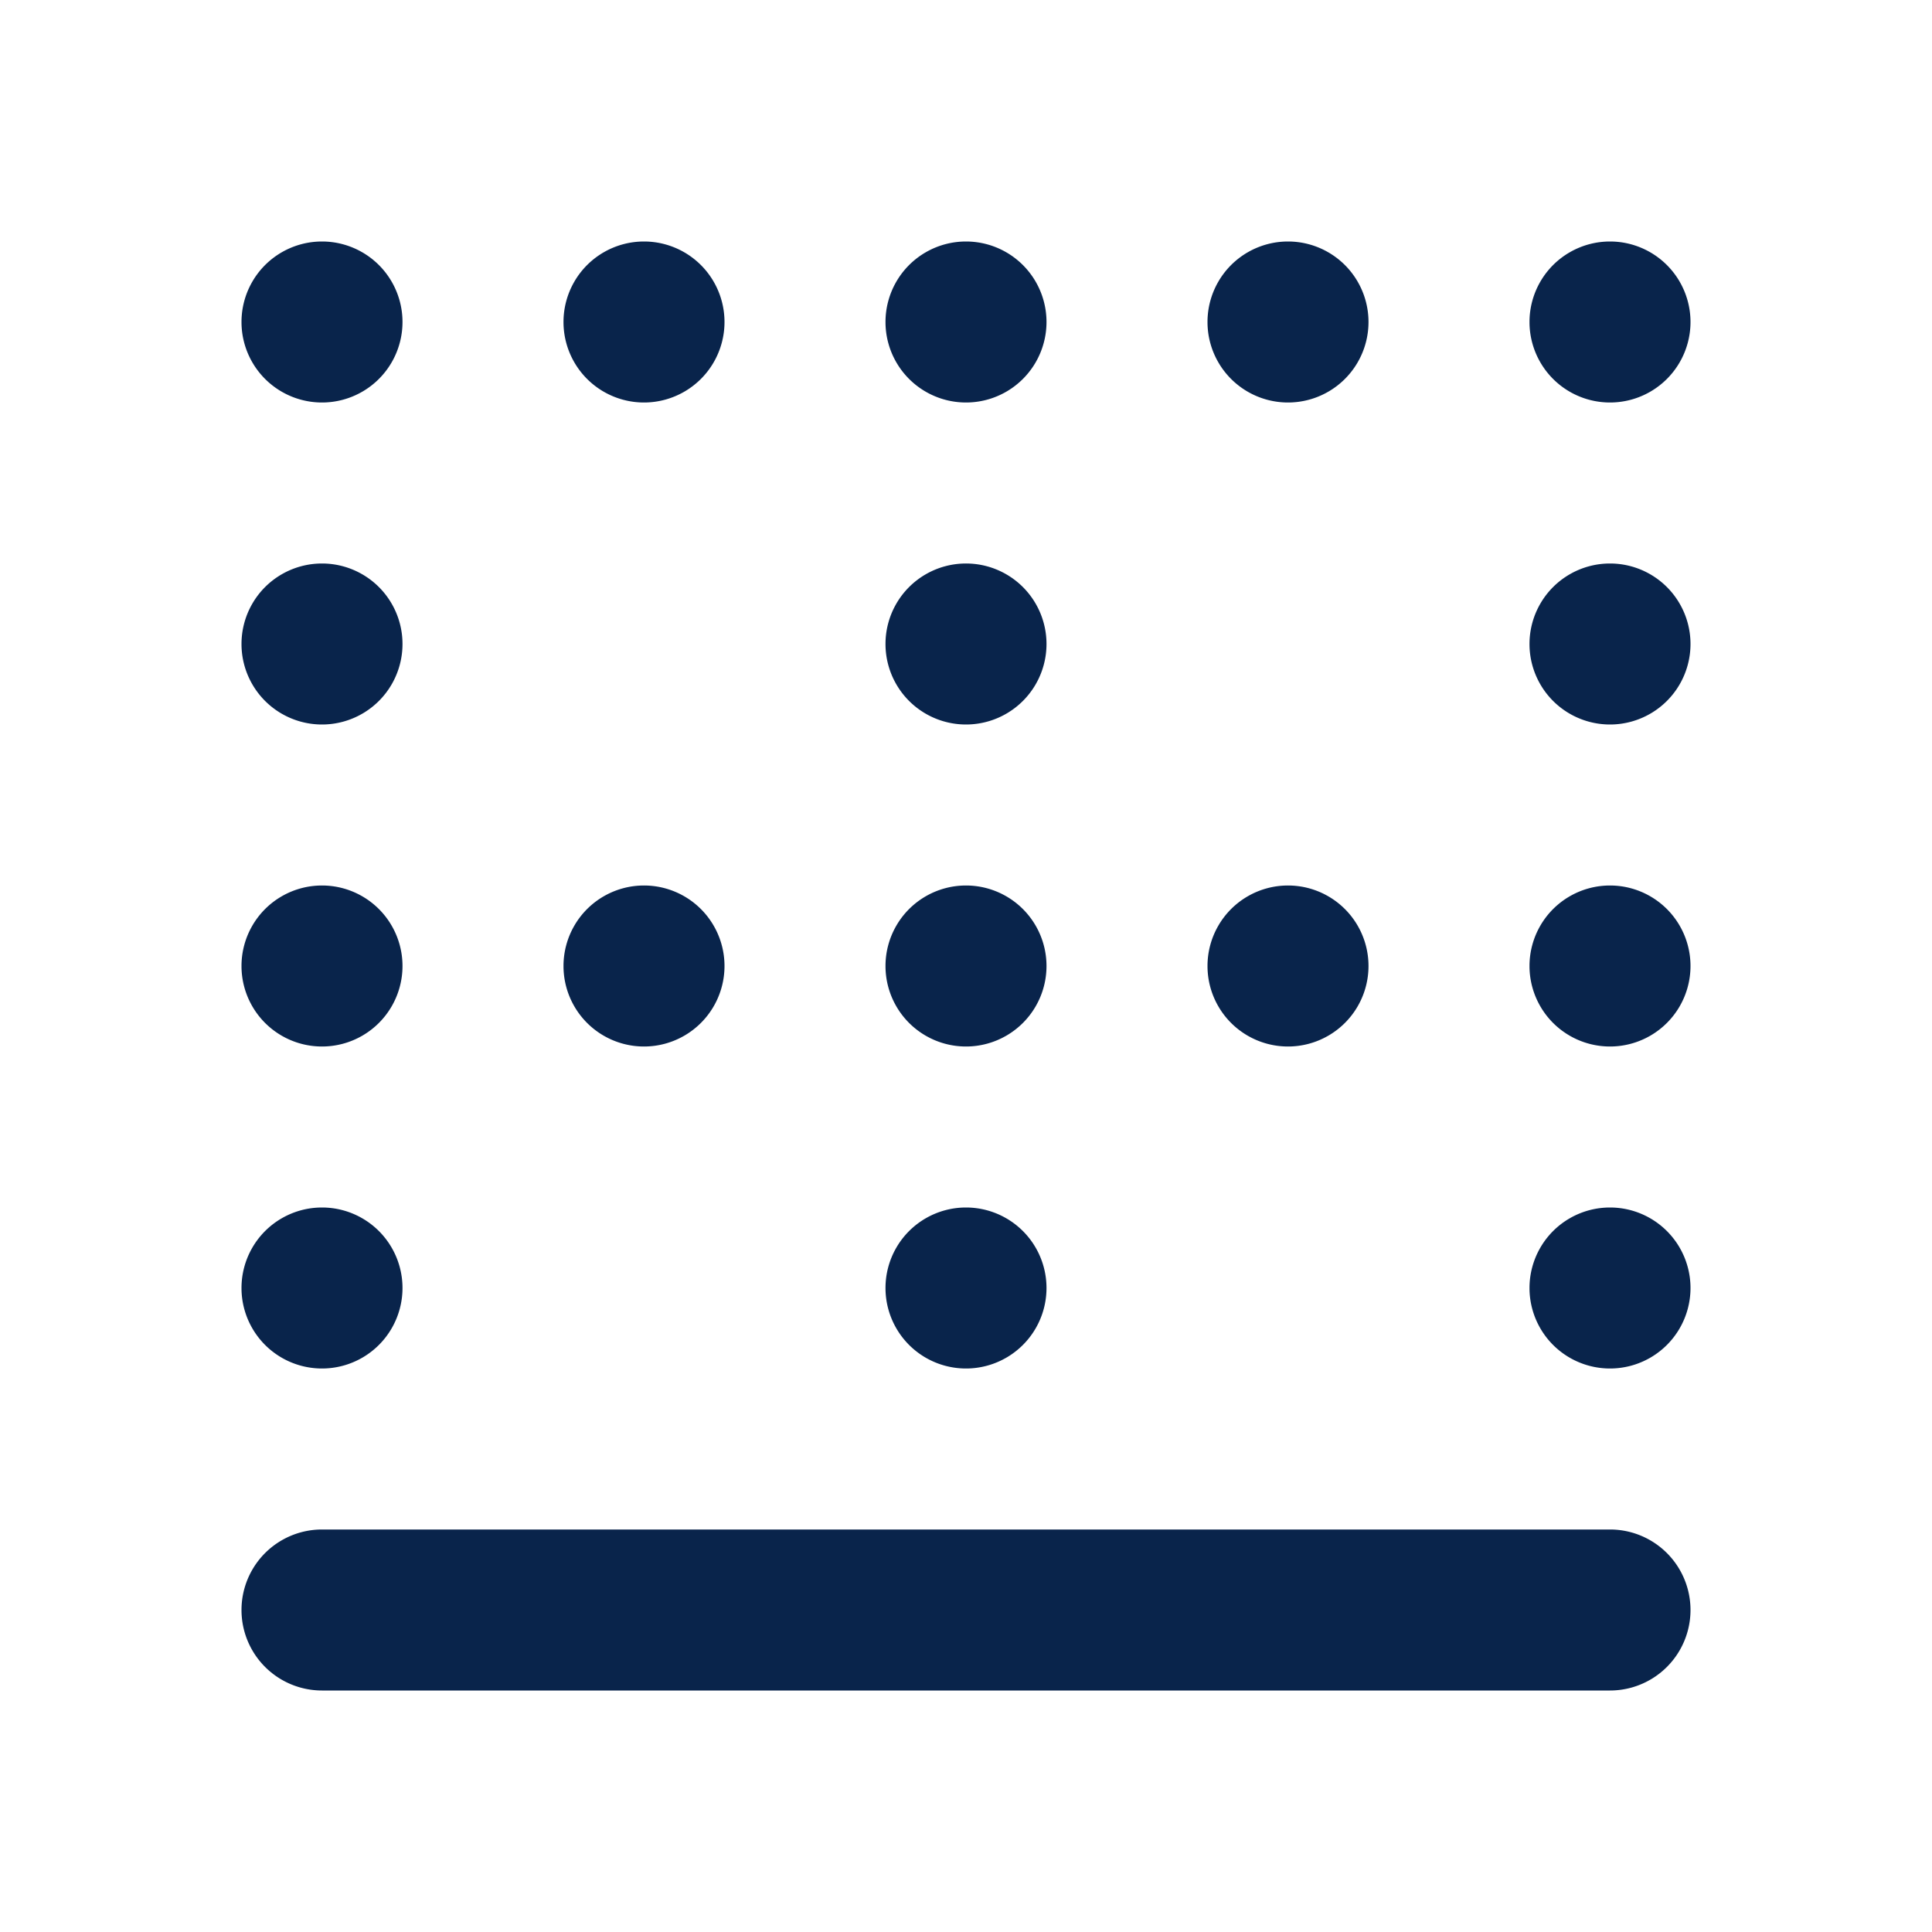 <svg xmlns="http://www.w3.org/2000/svg" width="24" height="24"><g fill="none" fill-rule="evenodd"><path d="M24 0v24H0V0h24ZM12.593 23.258l-.011.002-.071.035-.02.004-.014-.004-.071-.035c-.01-.004-.019-.001-.024.005l-.004.01-.017.428.005.02.01.013.104.074.015.004.012-.004.104-.074.012-.016.004-.017-.017-.427c-.002-.01-.009-.017-.017-.018Zm.265-.113-.013.002-.185.093-.01.01-.003.011.018.43.005.012.008.007.201.093c.012.004.023 0 .029-.008l.004-.014-.034-.614c-.003-.012-.01-.02-.02-.022Zm-.715.002a.023.023 0 0 0-.027.006l-.006.014-.034.614c0 .012.007.02.017.024l.015-.002.201-.093.01-.008.004-.011.017-.43-.003-.012-.01-.01-.184-.092Z"/><path fill="#09244B" d="M4 5a1 1 0 1 0 0-2 1 1 0 0 0 0 2Zm4 0a1 1 0 1 0 0-2 1 1 0 0 0 0 2Zm5-1a1 1 0 1 1-2 0 1 1 0 0 1 2 0Zm3 1a1 1 0 1 0 0-2 1 1 0 0 0 0 2Zm5-1a1 1 0 1 1-2 0 1 1 0 0 1 2 0ZM5 16a1 1 0 1 0-2 0 1 1 0 0 0 2 0Zm0-4a1 1 0 1 0-2 0 1 1 0 0 0 2 0ZM4 7a1 1 0 1 1 0 2 1 1 0 0 1 0-2Zm8 8a1 1 0 1 1 0 2 1 1 0 0 1 0-2Zm0-4a1 1 0 1 1 0 2 1 1 0 0 1 0-2Zm1-3a1 1 0 1 0-2 0 1 1 0 0 0 2 0Zm8 8a1 1 0 1 0-2 0 1 1 0 0 0 2 0Zm0-4a1 1 0 1 0-2 0 1 1 0 0 0 2 0Zm-1-5a1 1 0 1 1 0 2 1 1 0 0 1 0-2ZM8 13a1 1 0 1 0 0-2 1 1 0 0 0 0 2Zm8 0a1 1 0 1 0 0-2 1 1 0 0 0 0 2ZM4 19a1 1 0 1 0 0 2h16a1 1 0 1 0 0-2H4Z"/></g></svg>